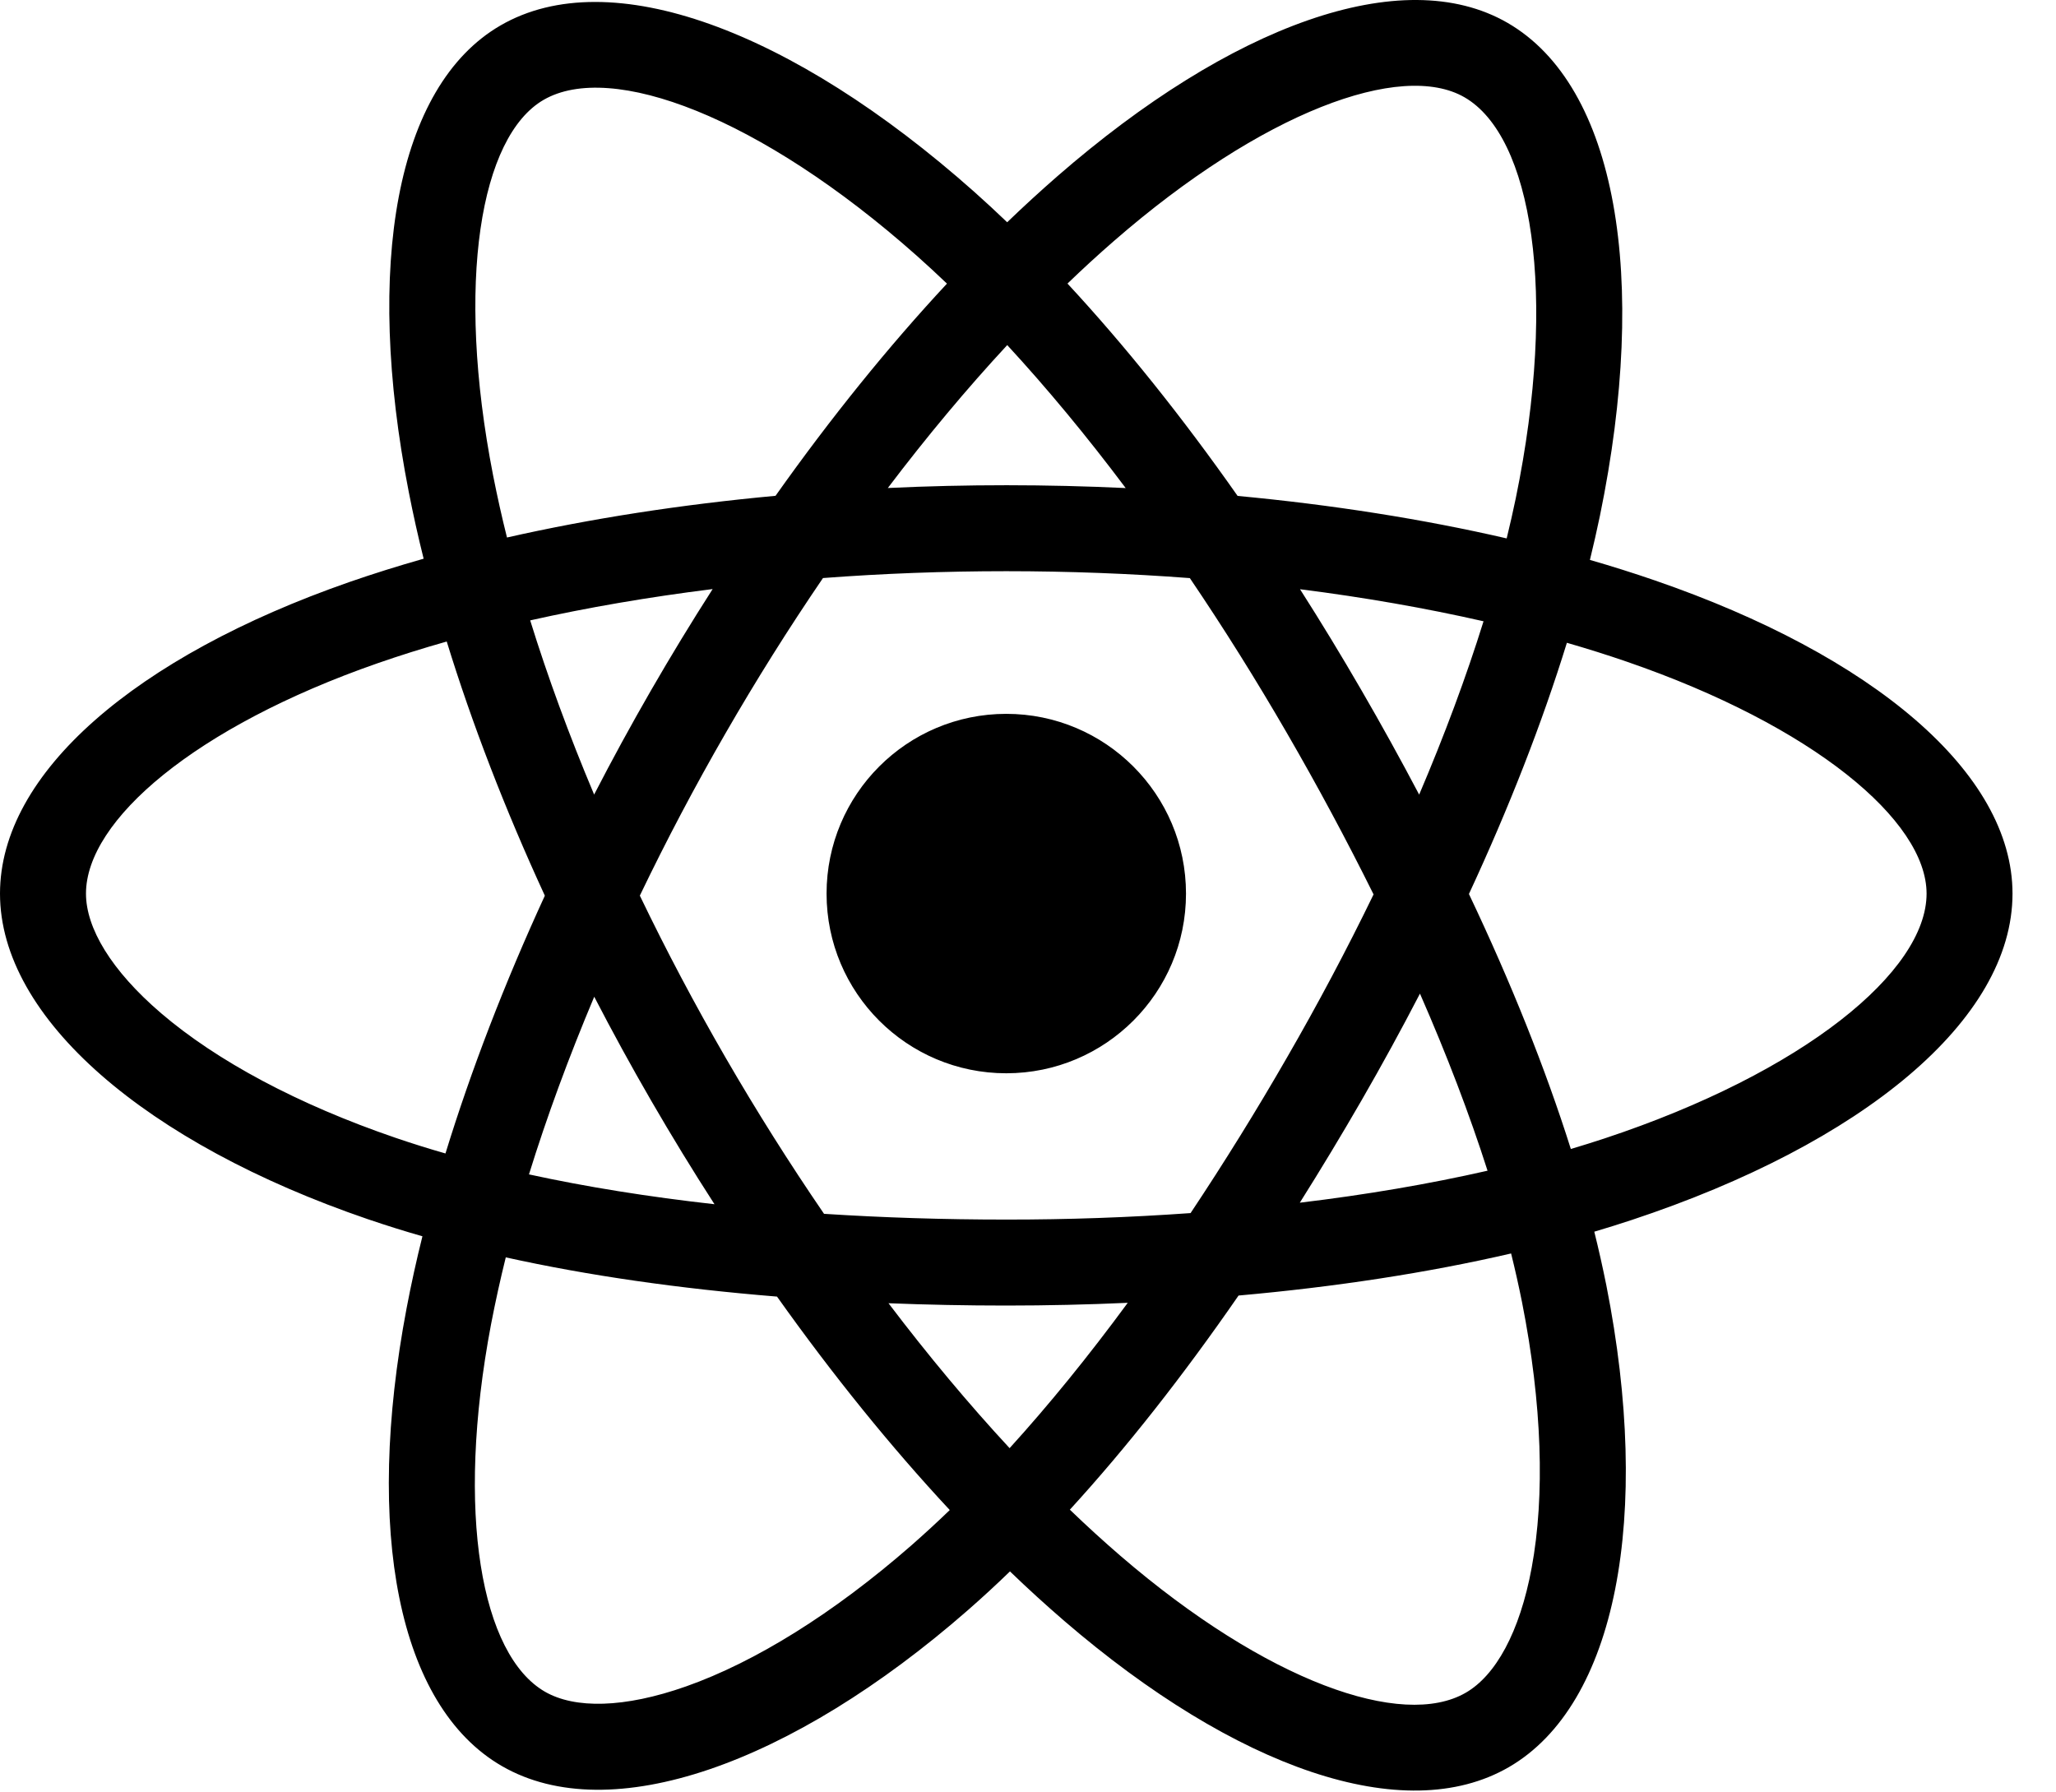 <svg viewBox="0 0 39 34" fill="currentColor" xmlns="http://www.w3.org/2000/svg">
<path d="M31.388 11.009C30.982 10.869 30.572 10.74 30.159 10.621C30.228 10.338 30.292 10.058 30.349 9.783C31.279 5.268 30.671 1.63 28.594 0.432C26.602 -0.716 23.345 0.481 20.056 3.344C19.732 3.627 19.415 3.917 19.105 4.216C18.898 4.017 18.687 3.823 18.473 3.632C15.025 0.571 11.57 -0.719 9.495 0.482C7.505 1.634 6.916 5.054 7.754 9.333C7.837 9.757 7.931 10.179 8.036 10.598C7.547 10.737 7.075 10.885 6.623 11.042C2.581 12.451 0 14.66 0 16.951C0 19.316 2.771 21.689 6.981 23.128C7.322 23.244 7.666 23.352 8.013 23.451C7.9 23.902 7.8 24.357 7.713 24.814C6.915 29.019 7.538 32.358 9.523 33.502C11.572 34.684 15.012 33.47 18.361 30.542C18.633 30.304 18.899 30.059 19.158 29.808C19.493 30.131 19.837 30.445 20.19 30.749C23.435 33.541 26.639 34.668 28.621 33.521C30.669 32.335 31.335 28.748 30.471 24.384C30.402 24.042 30.326 23.702 30.242 23.364C30.483 23.292 30.72 23.219 30.951 23.142C35.328 21.692 38.175 19.348 38.175 16.951C38.175 14.651 35.511 12.428 31.388 11.009ZM30.439 21.594C30.23 21.663 30.016 21.73 29.797 21.795C29.314 20.265 28.662 18.639 27.864 16.958C28.626 15.318 29.253 13.712 29.722 12.193C30.113 12.306 30.492 12.425 30.857 12.551C34.39 13.767 36.545 15.565 36.545 16.951C36.545 18.426 34.217 20.342 30.439 21.594ZM28.871 24.701C29.253 26.631 29.307 28.375 29.054 29.739C28.827 30.965 28.37 31.782 27.804 32.109C26.601 32.806 24.028 31.901 21.254 29.513C20.926 29.23 20.606 28.938 20.294 28.637C21.37 27.461 22.445 26.093 23.494 24.575C25.339 24.411 27.083 24.143 28.664 23.777C28.74 24.084 28.809 24.392 28.871 24.701ZM13.015 31.989C11.839 32.404 10.903 32.416 10.337 32.09C9.133 31.395 8.633 28.714 9.315 25.118C9.397 24.693 9.49 24.27 9.594 23.851C11.158 24.197 12.889 24.445 14.739 24.595C15.795 26.081 16.901 27.448 18.016 28.644C17.779 28.873 17.536 29.096 17.288 29.314C15.807 30.608 14.323 31.527 13.015 31.989ZM7.508 21.585C5.647 20.949 4.11 20.122 3.056 19.22C2.109 18.409 1.631 17.604 1.631 16.951C1.631 15.56 3.703 13.787 7.16 12.582C7.579 12.436 8.018 12.298 8.474 12.169C8.952 13.723 9.578 15.347 10.335 16.99C9.568 18.657 8.933 20.308 8.45 21.88C8.134 21.79 7.82 21.691 7.508 21.585ZM9.354 9.02C8.637 5.353 9.113 2.588 10.312 1.894C11.589 1.154 14.414 2.208 17.39 4.851C17.584 5.024 17.775 5.2 17.963 5.38C16.854 6.571 15.758 7.927 14.711 9.405C12.915 9.571 11.197 9.838 9.617 10.196C9.519 9.806 9.432 9.414 9.354 9.02ZM25.821 13.086C25.448 12.442 25.061 11.805 24.66 11.177C25.878 11.331 27.046 11.536 28.141 11.785C27.812 12.84 27.402 13.943 26.92 15.073C26.567 14.403 26.201 13.741 25.821 13.086ZM19.106 6.546C19.858 7.361 20.612 8.27 21.353 9.258C19.849 9.187 18.344 9.186 16.841 9.257C17.582 8.279 18.342 7.37 19.106 6.546ZM12.348 13.097C11.973 13.747 11.614 14.405 11.27 15.072C10.795 13.945 10.389 12.838 10.057 11.768C11.146 11.524 12.308 11.325 13.518 11.174C13.113 11.806 12.723 12.447 12.348 13.097ZM13.553 22.843C12.302 22.703 11.123 22.514 10.034 22.277C10.371 21.189 10.787 20.058 11.272 18.907C11.617 19.574 11.978 20.233 12.354 20.882C12.741 21.55 13.141 22.205 13.553 22.843ZM19.151 27.47C18.378 26.636 17.607 25.714 16.854 24.721C17.585 24.75 18.33 24.765 19.088 24.765C19.866 24.765 20.635 24.747 21.392 24.713C20.649 25.724 19.898 26.648 19.151 27.47ZM26.935 18.848C27.445 20.012 27.875 21.137 28.217 22.207C27.11 22.459 25.915 22.663 24.656 22.814C25.059 22.174 25.45 21.526 25.828 20.871C26.212 20.205 26.581 19.531 26.935 18.848ZM24.415 20.056C23.837 21.061 23.226 22.046 22.584 23.011C21.42 23.094 20.254 23.135 19.088 23.134C17.9 23.134 16.744 23.097 15.631 23.025C14.972 22.062 14.35 21.075 13.765 20.065C13.184 19.061 12.64 18.035 12.137 16.989C12.639 15.944 13.181 14.917 13.761 13.912L13.761 13.912C14.34 12.907 14.957 11.924 15.611 10.965C16.747 10.879 17.911 10.835 19.088 10.835C20.27 10.835 21.435 10.88 22.57 10.966C23.218 11.923 23.831 12.903 24.41 13.903C24.991 14.906 25.54 15.928 26.055 16.966C25.546 18.015 24.998 19.046 24.415 20.056ZM27.779 1.845C29.058 2.582 29.555 5.555 28.752 9.454C28.7 9.703 28.643 9.956 28.58 10.213C26.996 9.847 25.276 9.576 23.476 9.407C22.427 7.913 21.34 6.555 20.249 5.379C20.535 5.103 20.827 4.835 21.127 4.574C23.945 2.121 26.579 1.153 27.779 1.845ZM19.088 13.541C20.97 13.541 22.497 15.068 22.497 16.951C22.497 18.833 20.97 20.359 19.088 20.359C17.205 20.359 15.679 18.833 15.679 16.951C15.679 15.068 17.205 13.541 19.088 13.541Z"/>
</svg>
